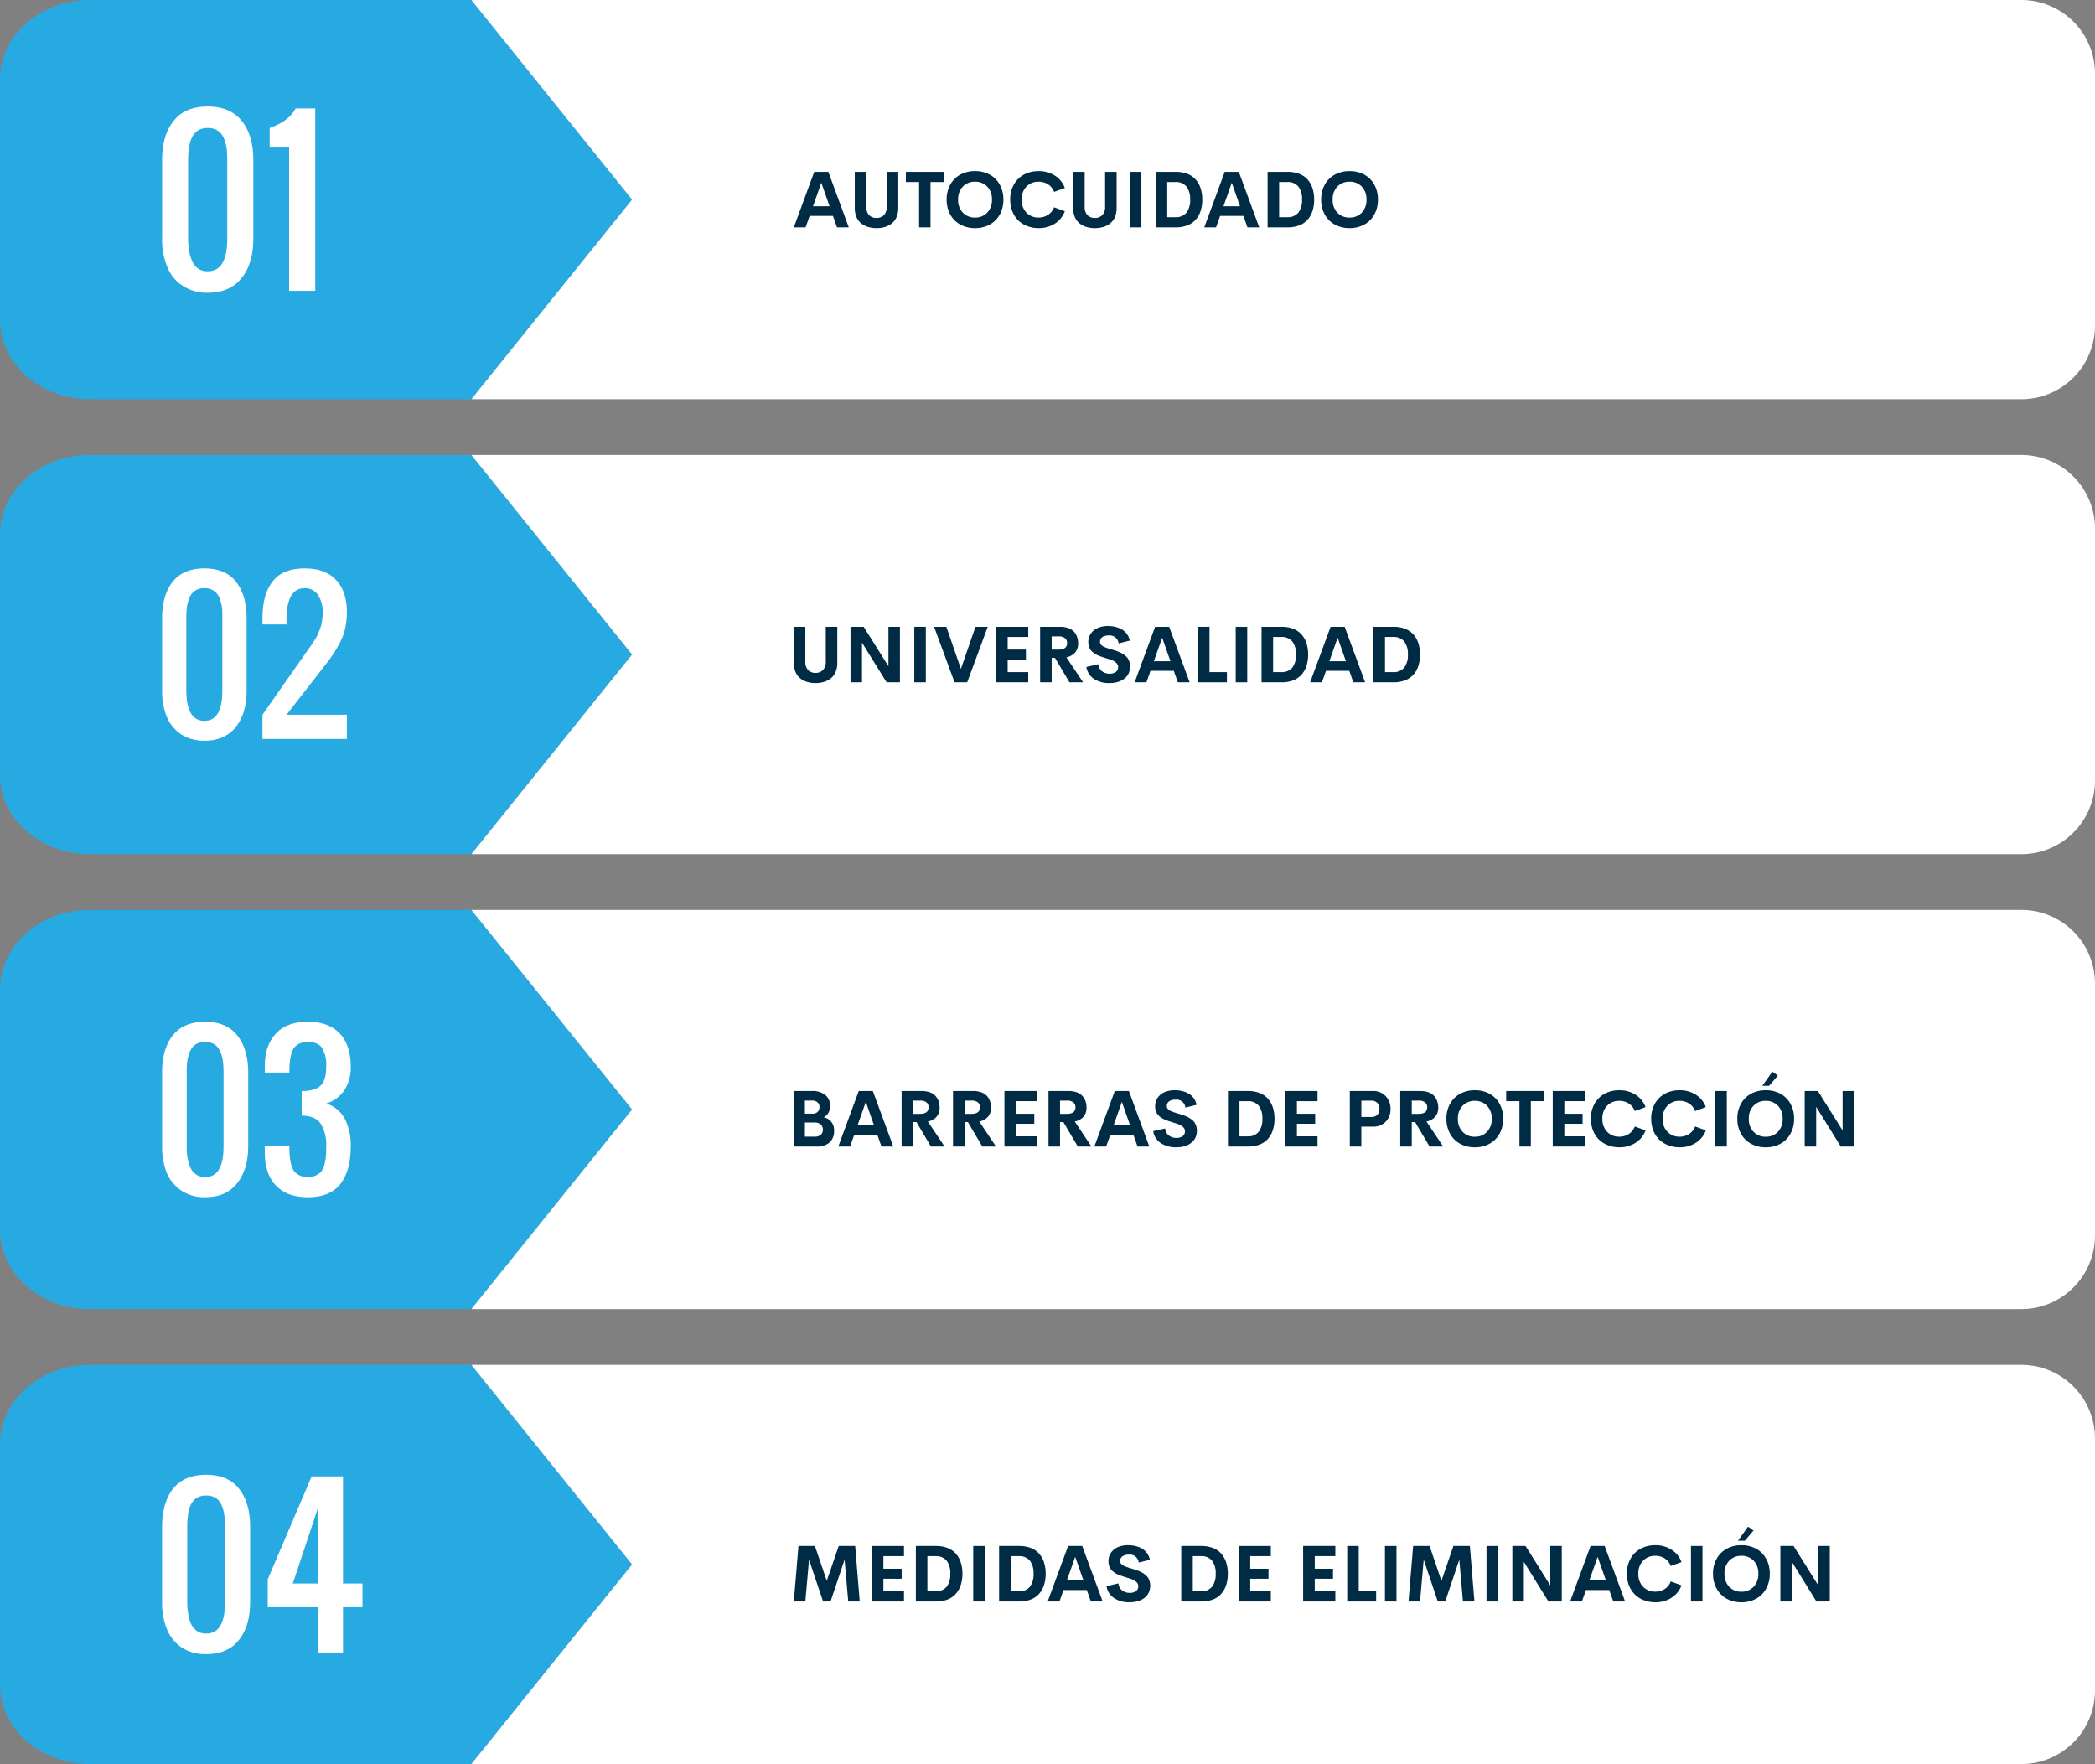 <svg xmlns="http://www.w3.org/2000/svg" width="606.53" height="510.718" viewBox="0 0 606.53 510.718">
  <rect x="0" y="0" width="606.53" height="510.718" fill="#808080" stroke="none"/>
  <g id="Grupo_1831" data-name="Grupo 1831" transform="translate(2393.453 -447.379)">
    <path id="Trazado_8876" data-name="Trazado 8876" d="M-2256.984,447.379h-110.494c-14.346,0-25.975,10.287-25.975,22.977v69.627c0,12.69,11.629,22.977,25.975,22.977h110.494l46.524-57.79Z" fill="#27aae1"/>
    <path id="Trazado_8877" data-name="Trazado 8877" d="M-2256.984,710.8h-110.494c-14.346,0-25.975,10.287-25.975,22.977v69.627c0,12.689,11.629,22.977,25.975,22.977h110.494l46.524-57.791Z" fill="#27aae1"/>
    <path id="Trazado_8878" data-name="Trazado 8878" d="M-2256.984,579.091h-110.494c-14.346,0-25.975,10.288-25.975,22.977V671.7c0,12.69,11.629,22.977,25.975,22.977h110.494l46.524-57.79Z" fill="#27aae1"/>
    <path id="Trazado_8879" data-name="Trazado 8879" d="M-2256.984,958.1l46.524-57.791-46.524-57.79h-110.494c-14.346,0-25.975,10.287-25.975,22.977V935.12c0,12.69,11.629,22.977,25.975,22.977h110.494Z" fill="#27aae1"/>
    <path id="Trazado_8880" data-name="Trazado 8880" d="M-2054.448,710.8h-202.536l46.524,57.79-46.524,57.791h448.712a21.349,21.349,0,0,0,21.349-21.349V732.153a21.349,21.349,0,0,0-21.349-21.349Z" fill="#fff"/>
    <g id="Grupo_1817" data-name="Grupo 1817">
      <g id="Grupo_1815" data-name="Grupo 1815">
        <path id="Trazado_8881" data-name="Trazado 8881" d="M-2334.056,793.99a11.974,11.974,0,0,1-6.93-1.944,11.56,11.56,0,0,1-4.211-5.162,20.532,20.532,0,0,1-1.324-7.643V757.889c0-4.568,1.044-8.129,3.072-10.744,2.124-2.631,5.225-3.947,9.393-3.947,4.107,0,7.221,1.316,9.286,3.947,2.116,2.615,3.172,6.252,3.172,10.744v21.352c0,4.45-1.086,8.045-3.21,10.7Q-2327.994,793.99-2334.056,793.99Zm0-5.824c3.538,0,5.322-2.975,5.322-8.925V757.889c0-1.006-.05-1.86-.1-2.632a14.963,14.963,0,0,0-.47-2.421,6.814,6.814,0,0,0-.946-2,4.244,4.244,0,0,0-1.513-1.324,5.064,5.064,0,0,0-2.3-.47,5.139,5.139,0,0,0-2.329.47,4.246,4.246,0,0,0-1.533,1.324,6.33,6.33,0,0,0-.914,2,11.8,11.8,0,0,0-.481,2.421c-.068.772-.076,1.626-.076,2.632v21.352a19.381,19.381,0,0,0,.218,3.235,12.791,12.791,0,0,0,.791,2.766,4.465,4.465,0,0,0,1.685,2.136A4.351,4.351,0,0,0-2334.056,788.166Z" fill="#fff"/>
      </g>
      <g id="Grupo_1816" data-name="Grupo 1816">
        <path id="Trazado_8882" data-name="Trazado 8882" d="M-2304.34,793.99c-4.051,0-7.106-1.139-9.276-3.436-2.12-2.245-3.18-5.414-3.18-9.545v-1.768h7.127c0,1.106.012,2.07.1,2.866a15.327,15.327,0,0,0,.415,2.388,5.611,5.611,0,0,0,.846,1.969,4.439,4.439,0,0,0,1.564,1.191,5.239,5.239,0,0,0,2.408.511,5.015,5.015,0,0,0,2.372-.511,4.4,4.4,0,0,0,1.58-1.191,5.807,5.807,0,0,0,.871-1.969,15.193,15.193,0,0,0,.411-2.388c.075-.8.1-1.76.1-2.866a11.528,11.528,0,0,0-1.651-6.586c-1.1-1.517-2.94-2.28-5.463-2.28v-7.123c2.581,0,4.416-.52,5.5-1.6,1.081-1.055,1.613-2.916,1.613-5.531a9.609,9.609,0,0,0-1.186-5.287c-.762-1.215-2.161-1.794-4.148-1.794a5.565,5.565,0,0,0-2.408.47,4.414,4.414,0,0,0-1.564,1.19,5.88,5.88,0,0,0-.846,2,14.229,14.229,0,0,0-.415,2.363,27.892,27.892,0,0,0-.1,2.824h-7.127V756.12c0-4.056,1.06-7.19,3.226-9.511q3.186-3.418,9.23-3.411c4.044,0,7.119,1.132,9.257,3.4q3.172,3.393,3.167,9.527a11.88,11.88,0,0,1-1.873,6.931,9.467,9.467,0,0,1-5.217,3.787,9.379,9.379,0,0,1,5.314,4.333,16.445,16.445,0,0,1,1.776,8.07c0,4.693-.972,8.288-2.962,10.869C-2296.914,792.733-2300.053,793.99-2304.34,793.99Z" fill="#fff"/>
      </g>
    </g>
    <g id="Grupo_1818" data-name="Grupo 1818">
      <path id="Trazado_8883" data-name="Trazado 8883" d="M-2155.006,770.83a3.76,3.76,0,0,1,3.026,3.983,4.322,4.322,0,0,1-1.279,3.3,5.29,5.29,0,0,1-3.76,1.206h-6.619V763.243h5.206a5.9,5.9,0,0,1,3.932,1.164,4.029,4.029,0,0,1,1.363,3.242,3.776,3.776,0,0,1-.473,1.907A3.1,3.1,0,0,1-2155.006,770.83Zm-3.393-4.817h-2.024V769.8h2.169a2.032,2.032,0,0,0,1.535-.534,1.944,1.944,0,0,0,.512-1.4,1.726,1.726,0,0,0-.557-1.34A2.353,2.353,0,0,0-2158.4,766.013Zm.757,10.446a2.565,2.565,0,0,0,1.841-.567,1.933,1.933,0,0,0,.584-1.446,2.022,2.022,0,0,0-.59-1.491,2.609,2.609,0,0,0-1.9-.59h-2.714v4.094Z" fill="#002b45"/>
      <path id="Trazado_8884" data-name="Trazado 8884" d="M-2138.253,779.318l-1.168-3.315h-6.752l-1.168,3.315h-3.416l5.919-16.075h4.082l5.918,16.075Zm-6.941-6.107h4.794l-2.392-6.819Z" fill="#002b45"/>
      <path id="Trazado_8885" data-name="Trazado 8885" d="M-2123.936,779.318l-4.183-7.075h-.968v7.075h-3.337V763.243h5.829a6.775,6.775,0,0,1,2.336.372,4.061,4.061,0,0,1,1.619,1.036,4.44,4.44,0,0,1,.912,1.518,5.551,5.551,0,0,1,.306,1.88,3.919,3.919,0,0,1-.879,2.641,4.415,4.415,0,0,1-2.525,1.386l4.839,7.242Zm-5.151-13.3v3.838h1.969q2.5,0,2.5-1.913a1.744,1.744,0,0,0-.611-1.413,2.912,2.912,0,0,0-1.892-.512Z" fill="#002b45"/>
      <path id="Trazado_8886" data-name="Trazado 8886" d="M-2109.052,779.318l-4.183-7.075h-.967v7.075h-3.338V763.243h5.829a6.78,6.78,0,0,1,2.337.372,4.061,4.061,0,0,1,1.618,1.036,4.441,4.441,0,0,1,.912,1.518,5.551,5.551,0,0,1,.306,1.88,3.919,3.919,0,0,1-.879,2.641,4.412,4.412,0,0,1-2.525,1.386l4.839,7.242Zm-5.15-13.3v3.838h1.969q2.5,0,2.5-1.913a1.742,1.742,0,0,0-.612-1.413,2.911,2.911,0,0,0-1.891-.512Z" fill="#002b45"/>
      <path id="Trazado_8887" data-name="Trazado 8887" d="M-2093.333,766.18h-5.963v3.649h5.284v2.9h-5.284v3.638h5.963v2.948h-9.322V763.243h9.322Z" fill="#002b45"/>
      <path id="Trazado_8888" data-name="Trazado 8888" d="M-2081.408,779.318l-4.183-7.075h-.968v7.075h-3.337V763.243h5.829a6.776,6.776,0,0,1,2.336.372,4.06,4.06,0,0,1,1.619,1.036,4.441,4.441,0,0,1,.912,1.518,5.557,5.557,0,0,1,.306,1.88,3.919,3.919,0,0,1-.879,2.641,4.418,4.418,0,0,1-2.525,1.386l4.839,7.242Zm-5.151-13.3v3.838h1.969q2.5,0,2.5-1.913a1.742,1.742,0,0,0-.612-1.413,2.91,2.91,0,0,0-1.891-.512Z" fill="#002b45"/>
      <path id="Trazado_8889" data-name="Trazado 8889" d="M-2064.121,779.318l-1.168-3.315h-6.753l-1.168,3.315h-3.415l5.918-16.075h4.083l5.918,16.075Zm-6.942-6.107h4.795l-2.392-6.819Z" fill="#002b45"/>
      <path id="Trazado_8890" data-name="Trazado 8890" d="M-2052.953,779.54a7.768,7.768,0,0,1-4.46-1.228,4.935,4.935,0,0,1-2.17-3.444l3.449-.79a2.929,2.929,0,0,0,1.062,2.031,3.525,3.525,0,0,0,2.253.706,2.9,2.9,0,0,0,1.758-.5,1.667,1.667,0,0,0,.667-1.462,1.56,1.56,0,0,0-.567-1.19,3.736,3.736,0,0,0-1.129-.729q-.562-.216-1.808-.595c-.111-.037-.193-.063-.245-.078q-.634-.2-1.023-.334c-.26-.089-.581-.212-.962-.373a6.17,6.17,0,0,1-.935-.467,6.536,6.536,0,0,1-.773-.579,2.979,2.979,0,0,1-.645-.739,3.914,3.914,0,0,1-.39-.923,4.1,4.1,0,0,1-.155-1.146,4.305,4.305,0,0,1,.751-2.531,4.6,4.6,0,0,1,2.024-1.612,7.362,7.362,0,0,1,2.9-.54,9.14,9.14,0,0,1,2.1.234,7.366,7.366,0,0,1,1.874.716,4.627,4.627,0,0,1,1.5,1.325,4.991,4.991,0,0,1,.851,1.952l-3.226.8a2.615,2.615,0,0,0-2.893-2.3,3.162,3.162,0,0,0-1.791.468,1.583,1.583,0,0,0-.7,1.412q0,.879,1.168,1.424a17.477,17.477,0,0,0,2.236.768q.657.2,1.068.334t1.035.389a7.041,7.041,0,0,1,1.012.5,7.379,7.379,0,0,1,.846.616,3.312,3.312,0,0,1,.717.8,4.393,4.393,0,0,1,.44.995,4.19,4.19,0,0,1,.178,1.241,4.871,4.871,0,0,1-.323,1.813,3.951,3.951,0,0,1-.884,1.369,5.091,5.091,0,0,1-1.33.939,6.325,6.325,0,0,1-1.635.556A9.4,9.4,0,0,1-2052.953,779.54Z" fill="#002b45"/>
      <path id="Trazado_8891" data-name="Trazado 8891" d="M-2037.946,779.318V763.243h5.818a9.06,9.06,0,0,1,3.354.579,6.2,6.2,0,0,1,2.4,1.64,7.18,7.18,0,0,1,1.424,2.531,10.467,10.467,0,0,1,.484,3.282,10.507,10.507,0,0,1-.484,3.293,7.14,7.14,0,0,1-1.424,2.53,6.168,6.168,0,0,1-2.4,1.641,9.061,9.061,0,0,1-3.354.579Zm3.337-2.948h2.314a3.948,3.948,0,0,0,3.248-1.306,5.862,5.862,0,0,0,1.068-3.789,5.859,5.859,0,0,0-1.068-3.788,3.952,3.952,0,0,0-3.248-1.307h-2.314Z" fill="#002b45"/>
      <path id="Trazado_8892" data-name="Trazado 8892" d="M-2012.015,766.18h-5.963v3.649h5.284v2.9h-5.284v3.638h5.963v2.948h-9.323V763.243h9.323Z" fill="#002b45"/>
      <path id="Trazado_8893" data-name="Trazado 8893" d="M-1995.974,763.243a4.838,4.838,0,0,1,3.7,1.5,5.206,5.206,0,0,1,1.4,3.7,5.073,5.073,0,0,1-1.391,3.676,4.919,4.919,0,0,1-3.715,1.442h-3.349v5.762h-3.337V763.243Zm-.557,7.52a2.446,2.446,0,0,0,1.836-.629,2.385,2.385,0,0,0,.612-1.74,2.366,2.366,0,0,0-.618-1.718,2.427,2.427,0,0,0-1.83-.64h-2.792v4.727Z" fill="#002b45"/>
      <path id="Trazado_8894" data-name="Trazado 8894" d="M-1979.577,779.318l-4.183-7.075h-.968v7.075h-3.337V763.243h5.829a6.775,6.775,0,0,1,2.336.372,4.061,4.061,0,0,1,1.619,1.036,4.438,4.438,0,0,1,.912,1.518,5.554,5.554,0,0,1,.306,1.88,3.919,3.919,0,0,1-.879,2.641,4.418,4.418,0,0,1-2.525,1.386l4.839,7.242Zm-5.151-13.3v3.838h1.969q2.5,0,2.5-1.913a1.742,1.742,0,0,0-.612-1.413,2.909,2.909,0,0,0-1.891-.512Z" fill="#002b45"/>
      <path id="Trazado_8895" data-name="Trazado 8895" d="M-1966.473,779.54a8.743,8.743,0,0,1-4.222-1.006,7.3,7.3,0,0,1-2.931-2.9,8.717,8.717,0,0,1-1.068-4.361,8.713,8.713,0,0,1,1.068-4.367,7.279,7.279,0,0,1,2.931-2.886,8.786,8.786,0,0,1,4.222-1,8.749,8.749,0,0,1,4.216,1,7.285,7.285,0,0,1,2.926,2.886,8.713,8.713,0,0,1,1.068,4.367,8.717,8.717,0,0,1-1.068,4.361,7.3,7.3,0,0,1-2.931,2.9A8.719,8.719,0,0,1-1966.473,779.54Zm-3.515-4.467a4.7,4.7,0,0,0,3.515,1.408,4.7,4.7,0,0,0,3.515-1.408,5.184,5.184,0,0,0,1.38-3.8,5.155,5.155,0,0,0-1.38-3.782,4.718,4.718,0,0,0-3.515-1.4,4.718,4.718,0,0,0-3.515,1.4,5.156,5.156,0,0,0-1.38,3.782A5.185,5.185,0,0,0-1969.988,775.073Z" fill="#002b45"/>
      <path id="Trazado_8896" data-name="Trazado 8896" d="M-1946.438,763.243v2.937h-3.816v13.138h-3.3V766.18h-3.838v-2.937Z" fill="#002b45"/>
      <path id="Trazado_8897" data-name="Trazado 8897" d="M-1934.591,766.18h-5.963v3.649h5.284v2.9h-5.284v3.638h5.963v2.948h-9.322V763.243h9.322Z" fill="#002b45"/>
      <path id="Trazado_8898" data-name="Trazado 8898" d="M-1924.646,779.54a8.971,8.971,0,0,1-3.276-.589,7.706,7.706,0,0,1-2.609-1.647,7.417,7.417,0,0,1-1.713-2.614,9.116,9.116,0,0,1-.623-3.415,8.713,8.713,0,0,1,1.068-4.367,7.279,7.279,0,0,1,2.931-2.886,8.787,8.787,0,0,1,4.222-1,8.536,8.536,0,0,1,4.717,1.3,7.131,7.131,0,0,1,2.881,3.582l-3.115,1.135a4.405,4.405,0,0,0-1.724-2.169,4.927,4.927,0,0,0-2.759-.779,4.718,4.718,0,0,0-3.515,1.4,5.155,5.155,0,0,0-1.38,3.782,5.171,5.171,0,0,0,1.385,3.789,4.718,4.718,0,0,0,3.51,1.406,4.912,4.912,0,0,0,2.753-.784,4.431,4.431,0,0,0,1.73-2.175l3.115,1.135a7.151,7.151,0,0,1-2.881,3.587A8.5,8.5,0,0,1-1924.646,779.54Z" fill="#002b45"/>
      <path id="Trazado_8899" data-name="Trazado 8899" d="M-1907.192,779.54a8.971,8.971,0,0,1-3.276-.589,7.706,7.706,0,0,1-2.609-1.647,7.4,7.4,0,0,1-1.713-2.614,9.119,9.119,0,0,1-.623-3.415,8.713,8.713,0,0,1,1.068-4.367,7.279,7.279,0,0,1,2.931-2.886,8.783,8.783,0,0,1,4.222-1,8.536,8.536,0,0,1,4.717,1.3,7.131,7.131,0,0,1,2.881,3.582l-3.115,1.135a4.4,4.4,0,0,0-1.724-2.169,4.927,4.927,0,0,0-2.759-.779,4.718,4.718,0,0,0-3.515,1.4,5.156,5.156,0,0,0-1.38,3.782,5.171,5.171,0,0,0,1.385,3.789,4.717,4.717,0,0,0,3.51,1.406,4.912,4.912,0,0,0,2.753-.784,4.431,4.431,0,0,0,1.73-2.175l3.115,1.135a7.151,7.151,0,0,1-2.881,3.587A8.5,8.5,0,0,1-1907.192,779.54Z" fill="#002b45"/>
      <path id="Trazado_8900" data-name="Trazado 8900" d="M-1896.858,779.318V763.243h3.338v16.075Z" fill="#002b45"/>
      <path id="Trazado_8901" data-name="Trazado 8901" d="M-1882.252,779.54a8.737,8.737,0,0,1-4.221-1.006,7.3,7.3,0,0,1-2.932-2.9,8.728,8.728,0,0,1-1.067-4.361,8.724,8.724,0,0,1,1.067-4.367,7.283,7.283,0,0,1,2.932-2.886,8.78,8.78,0,0,1,4.221-1,8.746,8.746,0,0,1,4.216,1,7.286,7.286,0,0,1,2.926,2.886,8.713,8.713,0,0,1,1.068,4.367,8.717,8.717,0,0,1-1.068,4.361,7.3,7.3,0,0,1-2.931,2.9A8.716,8.716,0,0,1-1882.252,779.54Zm-3.515-4.467a4.7,4.7,0,0,0,3.515,1.408,4.708,4.708,0,0,0,3.516-1.408,5.188,5.188,0,0,0,1.379-3.8,5.159,5.159,0,0,0-1.379-3.782,4.722,4.722,0,0,0-3.516-1.4,4.719,4.719,0,0,0-3.515,1.4,5.158,5.158,0,0,0-1.379,3.782A5.188,5.188,0,0,0-1885.767,775.073Zm2.525-13.331,2.915-4.094,1.579,1.124-2.525,2.97Z" fill="#002b45"/>
      <path id="Trazado_8902" data-name="Trazado 8902" d="M-1859.992,763.243h3.326v16.075h-3.86l-7.12-11.491v11.491h-3.326V763.243h3.816l7.164,11.425Z" fill="#002b45"/>
    </g>
    <path id="Trazado_8903" data-name="Trazado 8903" d="M-2054.448,579.091h-202.536l46.524,57.791-46.524,57.79h448.712a21.349,21.349,0,0,0,21.349-21.349V600.44a21.349,21.349,0,0,0-21.349-21.349Z" fill="#fff"/>
    <g id="Grupo_1821" data-name="Grupo 1821">
      <g id="Grupo_1819" data-name="Grupo 1819">
        <path id="Trazado_8904" data-name="Trazado 8904" d="M-2334.268,661.823a12.208,12.208,0,0,1-6.8-1.886,11.4,11.4,0,0,1-4.132-5.106,19.773,19.773,0,0,1-1.321-7.493V626.369c0-4.462,1.044-8.01,3.067-10.573s5.1-3.856,9.186-3.856c4.045,0,7.107,1.281,9.138,3.856,2.057,2.6,3.079,6.111,3.079,10.573v20.969c0,4.387-1.031,7.887-3.128,10.5C-2327.241,660.49-2330.307,661.823-2334.268,661.823Zm0-5.755c3.456,0,5.18-2.922,5.18-8.73V626.369c0-.93,0-1.864-.044-2.615a11.635,11.635,0,0,0-.464-2.343,5.833,5.833,0,0,0-.9-1.96,3.989,3.989,0,0,0-1.54-1.29,4.6,4.6,0,0,0-2.237-.495,4.686,4.686,0,0,0-2.277.495,3.765,3.765,0,0,0-1.509,1.29,5.6,5.6,0,0,0-.9,1.96,10.521,10.521,0,0,0-.443,2.343,22.927,22.927,0,0,0-.109,2.615v20.969a26.286,26.286,0,0,0,.223,3.167,11.486,11.486,0,0,0,.79,2.764,5.336,5.336,0,0,0,1.645,2.079A4.406,4.406,0,0,0-2334.268,656.068Z" fill="#fff"/>
      </g>
      <g id="Grupo_1820" data-name="Grupo 1820">
        <path id="Trazado_8905" data-name="Trazado 8905" d="M-2317.476,661.315v-7l12.231-17.442c.109-.2.452-.649.952-1.325.473-.684.816-1.149.978-1.421.141-.228.452-.659.856-1.29a15.221,15.221,0,0,0,.841-1.439c.151-.337.365-.807.611-1.443a10.078,10.078,0,0,0,.566-1.65c.092-.473.219-1.039.293-1.7a13.767,13.767,0,0,0,.123-1.953,8.817,8.817,0,0,0-1.333-4.948,4.389,4.389,0,0,0-3.887-2.035,4.692,4.692,0,0,0-2.566.728,5.109,5.109,0,0,0-1.628,2.035,11.939,11.939,0,0,0-.811,2.786,19.774,19.774,0,0,0-.25,3.154v1.785h-6.967v-1.785c0-4.545.944-8.094,2.931-10.647,1.969-2.536,5.049-3.782,9.291-3.782,3.992,0,6.979,1.093,9.09,3.343,2.079,2.207,3.123,5.343,3.123,9.366a21.169,21.169,0,0,1-.4,4.194,15.914,15.914,0,0,1-1.232,3.777,26.935,26.935,0,0,1-1.606,2.978c-.474.79-1.154,1.791-2,2.975l-12.234,15.74h17.468v7Z" fill="#fff"/>
      </g>
    </g>
    <g id="Grupo_1822" data-name="Grupo 1822">
      <path id="Trazado_8906" data-name="Trazado 8906" d="M-2157.353,645.142a8.3,8.3,0,0,1-2.475-.351,5.818,5.818,0,0,1-1.986-1.051,4.694,4.694,0,0,1-1.34-1.836,6.6,6.6,0,0,1-.484-2.614V628.845h3.337v9.989a3.5,3.5,0,0,0,.806,2.548,2.887,2.887,0,0,0,2.142.812,2.913,2.913,0,0,0,2.152-.817,3.473,3.473,0,0,0,.818-2.543v-9.989h3.337V639.29a6.6,6.6,0,0,1-.484,2.614,4.668,4.668,0,0,1-1.346,1.836,5.87,5.87,0,0,1-1.991,1.051A8.345,8.345,0,0,1-2157.353,645.142Z" fill="#002b45"/>
      <path id="Trazado_8907" data-name="Trazado 8907" d="M-2136.239,628.845h3.326v16.074h-3.86l-7.12-11.491v11.491h-3.326V628.845h3.816l7.164,11.424Z" fill="#002b45"/>
      <path id="Trazado_8908" data-name="Trazado 8908" d="M-2128.753,644.919V628.845h3.337v16.074Z" fill="#002b45"/>
      <path id="Trazado_8909" data-name="Trazado 8909" d="M-2111.043,628.845h3.549l-5.941,16.074h-3.671l-5.907-16.074h3.538l4.216,12.181Z" fill="#002b45"/>
      <path id="Trazado_8910" data-name="Trazado 8910" d="M-2095.758,631.781h-5.963v3.649h5.284v2.9h-5.284v3.637h5.963v2.948h-9.323V628.845h9.323Z" fill="#002b45"/>
      <path id="Trazado_8911" data-name="Trazado 8911" d="M-2083.833,644.919l-4.183-7.075h-.968v7.075h-3.337V628.845h5.829a6.752,6.752,0,0,1,2.336.372,4.053,4.053,0,0,1,1.619,1.035,4.439,4.439,0,0,1,.912,1.518,5.551,5.551,0,0,1,.306,1.88,3.922,3.922,0,0,1-.879,2.642,4.423,4.423,0,0,1-2.525,1.385l4.839,7.242Zm-5.151-13.3v3.837h1.969q2.5,0,2.5-1.913a1.742,1.742,0,0,0-.612-1.413,2.91,2.91,0,0,0-1.891-.511Z" fill="#002b45"/>
      <path id="Trazado_8912" data-name="Trazado 8912" d="M-2072.3,645.142a7.768,7.768,0,0,1-4.46-1.229,4.935,4.935,0,0,1-2.17-3.444l3.449-.789a2.928,2.928,0,0,0,1.062,2.03,3.525,3.525,0,0,0,2.253.706,2.906,2.906,0,0,0,1.758-.495,1.671,1.671,0,0,0,.667-1.463,1.56,1.56,0,0,0-.567-1.19,3.755,3.755,0,0,0-1.129-.729q-.562-.216-1.808-.6c-.111-.037-.193-.063-.245-.078q-.634-.2-1.023-.333t-.962-.374a6.181,6.181,0,0,1-.935-.467,6.52,6.52,0,0,1-.773-.578,3.017,3.017,0,0,1-.645-.739,3.939,3.939,0,0,1-.39-.924,4.105,4.105,0,0,1-.155-1.146,4.305,4.305,0,0,1,.751-2.531,4.606,4.606,0,0,1,2.024-1.612,7.38,7.38,0,0,1,2.9-.54,9.142,9.142,0,0,1,2.1.234,7.33,7.33,0,0,1,1.874.717,4.606,4.606,0,0,1,1.5,1.325,4.99,4.99,0,0,1,.851,1.951l-3.226.8a2.614,2.614,0,0,0-2.893-2.3,3.161,3.161,0,0,0-1.791.467,1.583,1.583,0,0,0-.7,1.413q0,.877,1.168,1.423a17.487,17.487,0,0,0,2.236.768q.657.2,1.068.334t1.035.389a7.158,7.158,0,0,1,1.012.5,7.281,7.281,0,0,1,.846.617,3.33,3.33,0,0,1,.717.8,4.386,4.386,0,0,1,.44.995,4.2,4.2,0,0,1,.178,1.241,4.877,4.877,0,0,1-.323,1.814,3.954,3.954,0,0,1-.884,1.368,5.091,5.091,0,0,1-1.33.939,6.366,6.366,0,0,1-1.635.557A9.476,9.476,0,0,1-2072.3,645.142Z" fill="#002b45"/>
      <path id="Trazado_8913" data-name="Trazado 8913" d="M-2052.452,644.919l-1.168-3.315h-6.752l-1.168,3.315h-3.416l5.919-16.074h4.082l5.918,16.074Zm-6.941-6.107h4.794l-2.392-6.819Z" fill="#002b45"/>
      <path id="Trazado_8914" data-name="Trazado 8914" d="M-2043.286,641.971h5.04v2.948h-8.377V628.845h3.337Z" fill="#002b45"/>
      <path id="Trazado_8915" data-name="Trazado 8915" d="M-2035.7,644.919V628.845h3.337v16.074Z" fill="#002b45"/>
      <path id="Trazado_8916" data-name="Trazado 8916" d="M-2028.212,644.919V628.845h5.818a9.069,9.069,0,0,1,3.354.578,6.188,6.188,0,0,1,2.4,1.64,7.146,7.146,0,0,1,1.424,2.532,10.433,10.433,0,0,1,.484,3.281,10.474,10.474,0,0,1-.484,3.293,7.11,7.11,0,0,1-1.424,2.53,6.159,6.159,0,0,1-2.4,1.642,9.089,9.089,0,0,1-3.354.578Zm3.337-2.948h2.314a3.95,3.95,0,0,0,3.248-1.306,5.862,5.862,0,0,0,1.068-3.789,5.863,5.863,0,0,0-1.068-3.788,3.953,3.953,0,0,0-3.248-1.307h-2.314Z" fill="#002b45"/>
      <path id="Trazado_8917" data-name="Trazado 8917" d="M-2001.648,644.919l-1.168-3.315h-6.752l-1.168,3.315h-3.415l5.918-16.074h4.082l5.918,16.074Zm-6.941-6.107h4.794l-2.391-6.819Z" fill="#002b45"/>
      <path id="Trazado_8918" data-name="Trazado 8918" d="M-1995.819,644.919V628.845H-1990a9.062,9.062,0,0,1,3.354.578,6.191,6.191,0,0,1,2.4,1.64,7.159,7.159,0,0,1,1.424,2.532,10.433,10.433,0,0,1,.484,3.281,10.474,10.474,0,0,1-.484,3.293,7.123,7.123,0,0,1-1.424,2.53,6.162,6.162,0,0,1-2.4,1.642,9.082,9.082,0,0,1-3.354.578Zm3.338-2.948h2.313a3.95,3.95,0,0,0,3.249-1.306,5.863,5.863,0,0,0,1.068-3.789,5.864,5.864,0,0,0-1.068-3.788,3.954,3.954,0,0,0-3.249-1.307h-2.313Z" fill="#002b45"/>
    </g>
    <path id="Trazado_8919" data-name="Trazado 8919" d="M-2256.984,842.516l46.524,57.79-46.524,57.791h448.712a21.349,21.349,0,0,0,21.349-21.349V863.865a21.349,21.349,0,0,0-21.349-21.349Z" fill="#fff"/>
    <g id="Grupo_1825" data-name="Grupo 1825">
      <g id="Grupo_1823" data-name="Grupo 1823">
        <path id="Trazado_8920" data-name="Trazado 8920" d="M-2333.77,926.265a12.474,12.474,0,0,1-7.06-1.9,11.631,11.631,0,0,1-4.292-5.316,19.565,19.565,0,0,1-1.4-7.809v-21.85c0-4.692,1.078-8.378,3.206-11.04q3.165-4.008,9.545-4c4.2,0,7.39,1.326,9.518,4.033,2.137,2.68,3.215,6.366,3.215,11.005v21.85c0,4.559-1.078,8.228-3.268,10.961C-2326.469,924.921-2329.639,926.265-2333.77,926.265Zm0-5.947c3.633,0,5.458-3.045,5.458-9.082v-21.85a24.126,24.126,0,0,0-.125-2.689,11.477,11.477,0,0,0-.463-2.475,6.889,6.889,0,0,0-.935-2.057,4.371,4.371,0,0,0-1.549-1.327,5.155,5.155,0,0,0-2.386-.489,5.107,5.107,0,0,0-2.369.489,3.924,3.924,0,0,0-1.558,1.327,6.318,6.318,0,0,0-.97,2.057,10.408,10.408,0,0,0-.41,2.475,18.586,18.586,0,0,0-.16,2.689v21.85a19.123,19.123,0,0,0,.267,3.312,11.258,11.258,0,0,0,.784,2.85,5.147,5.147,0,0,0,1.709,2.128A4.5,4.5,0,0,0-2333.77,920.318Z" fill="#fff"/>
      </g>
      <g id="Grupo_1824" data-name="Grupo 1824">
        <path id="Trazado_8921" data-name="Trazado 8921" d="M-2301.387,925.794V912.7h-14.558V904.62l12.715-29.8h9.082v31h5.636V912.7h-5.636v13.1Zm-7.3-19.971h7.3V883.91Z" fill="#fff"/>
      </g>
    </g>
    <g id="Grupo_1826" data-name="Grupo 1826">
      <path id="Trazado_8922" data-name="Trazado 8922" d="M-2144.549,911.03h-3.326l-1.057-12.113L-2153,911.03h-2.158l-4.071-12.113-1.068,12.113h-3.337l1.346-16.073h4.761l3.426,10.088,3.471-10.088h4.761Z" fill="#002b45"/>
      <path id="Trazado_8923" data-name="Trazado 8923" d="M-2131.734,897.894h-5.963v3.649h5.284v2.9h-5.284v3.639h5.963v2.946h-9.322V894.957h9.322Z" fill="#002b45"/>
      <path id="Trazado_8924" data-name="Trazado 8924" d="M-2128.3,911.03V894.957h5.818a9.083,9.083,0,0,1,3.354.578,6.2,6.2,0,0,1,2.4,1.639,7.159,7.159,0,0,1,1.424,2.532,10.474,10.474,0,0,1,.484,3.283,10.5,10.5,0,0,1-.484,3.292,7.12,7.12,0,0,1-1.424,2.529,6.171,6.171,0,0,1-2.4,1.642,9.083,9.083,0,0,1-3.354.578Zm3.338-2.946h2.313a3.948,3.948,0,0,0,3.249-1.308,5.855,5.855,0,0,0,1.068-3.787,5.868,5.868,0,0,0-1.068-3.79,3.953,3.953,0,0,0-3.249-1.3h-2.313Z" fill="#002b45"/>
      <path id="Trazado_8925" data-name="Trazado 8925" d="M-2111.688,911.03V894.957h3.337V911.03Z" fill="#002b45"/>
      <path id="Trazado_8926" data-name="Trazado 8926" d="M-2104.2,911.03V894.957h5.818a9.082,9.082,0,0,1,3.354.578,6.2,6.2,0,0,1,2.4,1.639,7.16,7.16,0,0,1,1.424,2.532,10.446,10.446,0,0,1,.484,3.283,10.468,10.468,0,0,1-.484,3.292,7.12,7.12,0,0,1-1.424,2.529,6.169,6.169,0,0,1-2.4,1.642,9.082,9.082,0,0,1-3.354.578Zm3.338-2.946h2.313a3.948,3.948,0,0,0,3.249-1.308,5.855,5.855,0,0,0,1.068-3.787,5.868,5.868,0,0,0-1.068-3.79,3.953,3.953,0,0,0-3.249-1.3h-2.313Z" fill="#002b45"/>
      <path id="Trazado_8927" data-name="Trazado 8927" d="M-2077.637,911.03l-1.168-3.315h-6.753l-1.168,3.315h-3.415l5.918-16.073h4.083l5.918,16.073Zm-6.942-6.106h4.8l-2.392-6.82Z" fill="#002b45"/>
      <path id="Trazado_8928" data-name="Trazado 8928" d="M-2066.468,911.253a7.756,7.756,0,0,1-4.461-1.229,4.926,4.926,0,0,1-2.169-3.443l3.448-.789a2.925,2.925,0,0,0,1.062,2.03,3.519,3.519,0,0,0,2.253.707,2.907,2.907,0,0,0,1.758-.5,1.665,1.665,0,0,0,.667-1.461,1.563,1.563,0,0,0-.567-1.192,3.739,3.739,0,0,0-1.129-.729q-.562-.215-1.808-.593c-.111-.037-.193-.065-.245-.08-.422-.133-.764-.244-1.023-.333s-.58-.213-.962-.374a6.108,6.108,0,0,1-.935-.467,6.533,6.533,0,0,1-.773-.578,3.041,3.041,0,0,1-.645-.739,3.923,3.923,0,0,1-.39-.922,4.118,4.118,0,0,1-.155-1.147,4.306,4.306,0,0,1,.751-2.532,4.614,4.614,0,0,1,2.024-1.612,7.4,7.4,0,0,1,2.9-.538,9.144,9.144,0,0,1,2.1.232,7.355,7.355,0,0,1,1.874.717,4.63,4.63,0,0,1,1.5,1.325,5,5,0,0,1,.851,1.953l-3.226.8a2.616,2.616,0,0,0-2.893-2.3,3.166,3.166,0,0,0-1.791.467,1.585,1.585,0,0,0-.7,1.414q0,.879,1.168,1.424a17.458,17.458,0,0,0,2.236.766q.656.2,1.067.334c.275.089.62.22,1.035.39a7.358,7.358,0,0,1,1.012.495,7.686,7.686,0,0,1,.846.618,3.307,3.307,0,0,1,.717.8,4.326,4.326,0,0,1,.44.994,4.194,4.194,0,0,1,.178,1.241,4.882,4.882,0,0,1-.323,1.814,3.952,3.952,0,0,1-.884,1.367,5.092,5.092,0,0,1-1.33.939,6.313,6.313,0,0,1-1.635.557A9.318,9.318,0,0,1-2066.468,911.253Z" fill="#002b45"/>
      <path id="Trazado_8929" data-name="Trazado 8929" d="M-2051.462,911.03V894.957h5.818a9.083,9.083,0,0,1,3.354.578,6.2,6.2,0,0,1,2.4,1.639,7.16,7.16,0,0,1,1.424,2.532,10.474,10.474,0,0,1,.484,3.283,10.5,10.5,0,0,1-.484,3.292,7.12,7.12,0,0,1-1.424,2.529,6.17,6.17,0,0,1-2.4,1.642,9.083,9.083,0,0,1-3.354.578Zm3.337-2.946h2.314a3.945,3.945,0,0,0,3.248-1.308,5.854,5.854,0,0,0,1.068-3.787,5.868,5.868,0,0,0-1.068-3.79,3.95,3.95,0,0,0-3.248-1.3h-2.314Z" fill="#002b45"/>
      <path id="Trazado_8930" data-name="Trazado 8930" d="M-2025.531,897.894h-5.963v3.649h5.284v2.9h-5.284v3.639h5.963v2.946h-9.322V894.957h9.322Z" fill="#002b45"/>
      <path id="Trazado_8931" data-name="Trazado 8931" d="M-2006.854,897.894h-5.962v3.649h5.284v2.9h-5.284v3.639h5.962v2.946h-9.322V894.957h9.322Z" fill="#002b45"/>
      <path id="Trazado_8932" data-name="Trazado 8932" d="M-2000.079,908.084h5.039v2.946h-8.376V894.957h3.337Z" fill="#002b45"/>
      <path id="Trazado_8933" data-name="Trazado 8933" d="M-1992.492,911.03V894.957h3.337V911.03Z" fill="#002b45"/>
      <path id="Trazado_8934" data-name="Trazado 8934" d="M-1966.584,911.03h-3.326l-1.057-12.113-4.072,12.113h-2.158l-4.071-12.113-1.068,12.113h-3.337l1.346-16.073h4.761l3.426,10.088,3.471-10.088h4.761Z" fill="#002b45"/>
      <path id="Trazado_8935" data-name="Trazado 8935" d="M-1963.091,911.03V894.957h3.337V911.03Z" fill="#002b45"/>
      <path id="Trazado_8936" data-name="Trazado 8936" d="M-1944.625,894.957h3.326V911.03h-3.86l-7.119-11.49v11.49h-3.327V894.957h3.816l7.164,11.423Z" fill="#002b45"/>
      <path id="Trazado_8937" data-name="Trazado 8937" d="M-1926.381,911.03l-1.168-3.315h-6.753l-1.168,3.315h-3.415l5.918-16.073h4.083l5.918,16.073Zm-6.942-6.106h4.8l-2.392-6.82Z" fill="#002b45"/>
      <path id="Trazado_8938" data-name="Trazado 8938" d="M-1914.234,911.253a8.974,8.974,0,0,1-3.276-.589,7.689,7.689,0,0,1-2.608-1.646,7.441,7.441,0,0,1-1.714-2.615,9.121,9.121,0,0,1-.623-3.414,8.715,8.715,0,0,1,1.068-4.368,7.266,7.266,0,0,1,2.932-2.885,8.767,8.767,0,0,1,4.221-1,8.528,8.528,0,0,1,4.717,1.3,7.122,7.122,0,0,1,2.881,3.582l-3.115,1.134a4.4,4.4,0,0,0-1.724-2.168,4.924,4.924,0,0,0-2.759-.778,4.723,4.723,0,0,0-3.515,1.4,5.159,5.159,0,0,0-1.379,3.783,5.159,5.159,0,0,0,1.385,3.787,4.711,4.711,0,0,0,3.509,1.406,4.923,4.923,0,0,0,2.754-.783,4.432,4.432,0,0,0,1.729-2.176l3.115,1.135a7.146,7.146,0,0,1-2.881,3.587A8.491,8.491,0,0,1-1914.234,911.253Z" fill="#002b45"/>
      <path id="Trazado_8939" data-name="Trazado 8939" d="M-1903.9,911.03V894.957h3.337V911.03Z" fill="#002b45"/>
      <path id="Trazado_8940" data-name="Trazado 8940" d="M-1889.293,911.253a8.73,8.73,0,0,1-4.222-1.006,7.291,7.291,0,0,1-2.931-2.9,8.712,8.712,0,0,1-1.068-4.36,8.716,8.716,0,0,1,1.068-4.368,7.271,7.271,0,0,1,2.931-2.885,8.772,8.772,0,0,1,4.222-1,8.739,8.739,0,0,1,4.216,1,7.275,7.275,0,0,1,2.925,2.885,8.715,8.715,0,0,1,1.068,4.368,8.711,8.711,0,0,1-1.068,4.36,7.284,7.284,0,0,1-2.931,2.9A8.7,8.7,0,0,1-1889.293,911.253Zm-3.516-4.467a4.712,4.712,0,0,0,3.516,1.409,4.71,4.71,0,0,0,3.515-1.409,5.185,5.185,0,0,0,1.379-3.8,5.159,5.159,0,0,0-1.379-3.783,4.723,4.723,0,0,0-3.515-1.4,4.724,4.724,0,0,0-3.516,1.4,5.162,5.162,0,0,0-1.379,3.783A5.188,5.188,0,0,0-1892.809,906.786Zm2.526-13.332,2.914-4.094,1.58,1.125-2.525,2.969Z" fill="#002b45"/>
      <path id="Trazado_8941" data-name="Trazado 8941" d="M-1867.034,894.957h3.326V911.03h-3.86l-7.119-11.49v11.49h-3.326V894.957h3.815l7.164,11.423Z" fill="#002b45"/>
    </g>
    <path id="Trazado_8942" data-name="Trazado 8942" d="M-2054.448,447.379h-202.536l46.524,57.791-46.524,57.79h448.712a21.349,21.349,0,0,0,21.349-21.349V468.728a21.349,21.349,0,0,0-21.349-21.349Z" fill="#fff"/>
    <g id="Grupo_1827" data-name="Grupo 1827">
      <path id="Trazado_8943" data-name="Trazado 8943" d="M-2151.135,513.207l-1.168-3.315h-6.752l-1.168,3.315h-3.415l5.918-16.075h4.082l5.918,16.075Zm-6.941-6.107h4.794l-2.391-6.82Z" fill="#002b45"/>
      <path id="Trazado_8944" data-name="Trazado 8944" d="M-2139.7,513.429a8.277,8.277,0,0,1-2.475-.351,5.8,5.8,0,0,1-1.986-1.05,4.7,4.7,0,0,1-1.34-1.836,6.606,6.606,0,0,1-.484-2.614V497.132h3.337v9.99a3.491,3.491,0,0,0,.807,2.547,2.879,2.879,0,0,0,2.141.812,2.912,2.912,0,0,0,2.152-.817,3.465,3.465,0,0,0,.818-2.542v-9.99h3.337v10.446a6.606,6.606,0,0,1-.484,2.614,4.675,4.675,0,0,1-1.346,1.836,5.85,5.85,0,0,1-1.991,1.05A8.313,8.313,0,0,1-2139.7,513.429Z" fill="#002b45"/>
      <path id="Trazado_8945" data-name="Trazado 8945" d="M-2120.243,497.132v2.937h-3.815v13.138h-3.3V500.069h-3.838v-2.937Z" fill="#002b45"/>
      <path id="Trazado_8946" data-name="Trazado 8946" d="M-2111.165,513.429a8.737,8.737,0,0,1-4.222-1.006,7.3,7.3,0,0,1-2.931-2.9,8.718,8.718,0,0,1-1.068-4.361,8.712,8.712,0,0,1,1.068-4.367,7.275,7.275,0,0,1,2.931-2.886,8.78,8.78,0,0,1,4.222-1,8.751,8.751,0,0,1,4.216,1,7.284,7.284,0,0,1,2.925,2.886,8.712,8.712,0,0,1,1.068,4.367,8.718,8.718,0,0,1-1.068,4.361,7.3,7.3,0,0,1-2.931,2.9A8.715,8.715,0,0,1-2111.165,513.429Zm-3.516-4.467a4.707,4.707,0,0,0,3.516,1.408,4.707,4.707,0,0,0,3.515-1.408,5.191,5.191,0,0,0,1.379-3.8,5.159,5.159,0,0,0-1.379-3.782,4.721,4.721,0,0,0-3.515-1.4,4.721,4.721,0,0,0-3.516,1.4,5.158,5.158,0,0,0-1.379,3.782A5.19,5.19,0,0,0-2114.681,508.962Z" fill="#002b45"/>
      <path id="Trazado_8947" data-name="Trazado 8947" d="M-2092.766,513.429a8.972,8.972,0,0,1-3.276-.589,7.7,7.7,0,0,1-2.609-1.647,7.411,7.411,0,0,1-1.713-2.614,9.12,9.12,0,0,1-.623-3.415,8.71,8.71,0,0,1,1.068-4.367,7.273,7.273,0,0,1,2.931-2.886,8.786,8.786,0,0,1,4.222-1,8.536,8.536,0,0,1,4.717,1.3,7.131,7.131,0,0,1,2.881,3.582l-3.115,1.135a4.4,4.4,0,0,0-1.724-2.169,4.927,4.927,0,0,0-2.759-.779,4.718,4.718,0,0,0-3.515,1.4,5.155,5.155,0,0,0-1.38,3.782,5.166,5.166,0,0,0,1.385,3.788,4.713,4.713,0,0,0,3.51,1.407,4.913,4.913,0,0,0,2.753-.784,4.431,4.431,0,0,0,1.73-2.175l3.115,1.135a7.155,7.155,0,0,1-2.881,3.587A8.5,8.5,0,0,1-2092.766,513.429Z" fill="#002b45"/>
      <path id="Trazado_8948" data-name="Trazado 8948" d="M-2076.48,513.429a8.268,8.268,0,0,1-2.475-.351,5.8,5.8,0,0,1-1.986-1.05,4.7,4.7,0,0,1-1.34-1.836,6.606,6.606,0,0,1-.484-2.614V497.132h3.337v9.99a3.5,3.5,0,0,0,.806,2.547,2.883,2.883,0,0,0,2.142.812,2.913,2.913,0,0,0,2.152-.817,3.47,3.47,0,0,0,.818-2.542v-9.99h3.337v10.446a6.606,6.606,0,0,1-.484,2.614,4.675,4.675,0,0,1-1.346,1.836,5.85,5.85,0,0,1-1.991,1.05A8.313,8.313,0,0,1-2076.48,513.429Z" fill="#002b45"/>
      <path id="Trazado_8949" data-name="Trazado 8949" d="M-2066.346,513.207V497.132h3.337v16.075Z" fill="#002b45"/>
      <path id="Trazado_8950" data-name="Trazado 8950" d="M-2058.859,513.207V497.132h5.817a9.062,9.062,0,0,1,3.354.579,6.172,6.172,0,0,1,2.4,1.64,7.13,7.13,0,0,1,1.424,2.531,10.439,10.439,0,0,1,.484,3.282,10.479,10.479,0,0,1-.484,3.293,7.109,7.109,0,0,1-1.424,2.53,6.152,6.152,0,0,1-2.4,1.641,9.062,9.062,0,0,1-3.354.579Zm3.337-2.948h2.314a3.947,3.947,0,0,0,3.248-1.307,5.858,5.858,0,0,0,1.068-3.788,5.86,5.86,0,0,0-1.068-3.788,3.95,3.95,0,0,0-3.248-1.307h-2.314Z" fill="#002b45"/>
      <path id="Trazado_8951" data-name="Trazado 8951" d="M-2032.3,513.207l-1.168-3.315h-6.752l-1.168,3.315h-3.415l5.918-16.075h4.082l5.918,16.075Zm-6.941-6.107h4.794l-2.392-6.82Z" fill="#002b45"/>
      <path id="Trazado_8952" data-name="Trazado 8952" d="M-2026.466,513.207V497.132h5.818a9.062,9.062,0,0,1,3.354.579,6.187,6.187,0,0,1,2.4,1.64,7.147,7.147,0,0,1,1.424,2.531,10.467,10.467,0,0,1,.484,3.282,10.507,10.507,0,0,1-.484,3.293,7.125,7.125,0,0,1-1.424,2.53,6.167,6.167,0,0,1-2.4,1.641,9.062,9.062,0,0,1-3.354.579Zm3.337-2.948h2.314a3.948,3.948,0,0,0,3.249-1.307,5.857,5.857,0,0,0,1.067-3.788,5.859,5.859,0,0,0-1.067-3.788,3.951,3.951,0,0,0-3.249-1.307h-2.314Z" fill="#002b45"/>
      <path id="Trazado_8953" data-name="Trazado 8953" d="M-2002.738,513.429a8.743,8.743,0,0,1-4.222-1.006,7.3,7.3,0,0,1-2.931-2.9,8.717,8.717,0,0,1-1.068-4.361,8.711,8.711,0,0,1,1.068-4.367,7.273,7.273,0,0,1,2.931-2.886,8.785,8.785,0,0,1,4.222-1,8.749,8.749,0,0,1,4.216,1,7.28,7.28,0,0,1,2.926,2.886,8.712,8.712,0,0,1,1.068,4.367,8.718,8.718,0,0,1-1.068,4.361,7.3,7.3,0,0,1-2.931,2.9A8.719,8.719,0,0,1-2002.738,513.429Zm-3.515-4.467a4.7,4.7,0,0,0,3.515,1.408,4.7,4.7,0,0,0,3.515-1.408,5.187,5.187,0,0,0,1.38-3.8,5.155,5.155,0,0,0-1.38-3.782,4.718,4.718,0,0,0-3.515-1.4,4.718,4.718,0,0,0-3.515,1.4,5.156,5.156,0,0,0-1.38,3.782A5.188,5.188,0,0,0-2006.253,508.962Z" fill="#002b45"/>
    </g>
    <g id="Grupo_1830" data-name="Grupo 1830">
      <g id="Grupo_1828" data-name="Grupo 1828">
        <path id="Trazado_8954" data-name="Trazado 8954" d="M-2333.3,532.133a12.68,12.68,0,0,1-7.343-2.065,11.455,11.455,0,0,1-4.417-5.493,20.69,20.69,0,0,1-1.459-8.116v-22.6c0-4.856,1.089-8.681,3.313-11.441,2.193-2.826,5.505-4.208,9.906-4.208,4.37,0,7.664,1.442,9.875,4.208q3.318,4.18,3.313,11.441v22.6c0,4.744-1.131,8.577-3.372,11.4C-2325.745,530.709-2329.027,532.133-2333.3,532.133Zm0-6.22q5.639,0,5.644-9.454v-22.6c0-1.054-.048-2.017-.109-2.835a12.439,12.439,0,0,0-.49-2.533,7.333,7.333,0,0,0-.98-2.159,4.633,4.633,0,0,0-1.635-1.39,5.354,5.354,0,0,0-2.43-.511,5.544,5.544,0,0,0-2.473.511,4.478,4.478,0,0,0-1.6,1.39,7.6,7.6,0,0,0-1.015,2.159,16.94,16.94,0,0,0-.465,2.533c-.077.818-.138,1.781-.138,2.835v22.6a21.238,21.238,0,0,0,.267,3.462,12.545,12.545,0,0,0,.864,2.959,5.022,5.022,0,0,0,1.734,2.233A4.831,4.831,0,0,0-2333.3,525.913Z" fill="#fff"/>
      </g>
      <g id="Grupo_1829" data-name="Grupo 1829">
        <path id="Trazado_8955" data-name="Trazado 8955" d="M-2309.752,531.576V490.1h-5.635v-5.661c3.815-1.359,6.3-3.26,7.527-5.674h5.674v52.813Z" fill="#fff"/>
      </g>
    </g>
  </g>
</svg>
